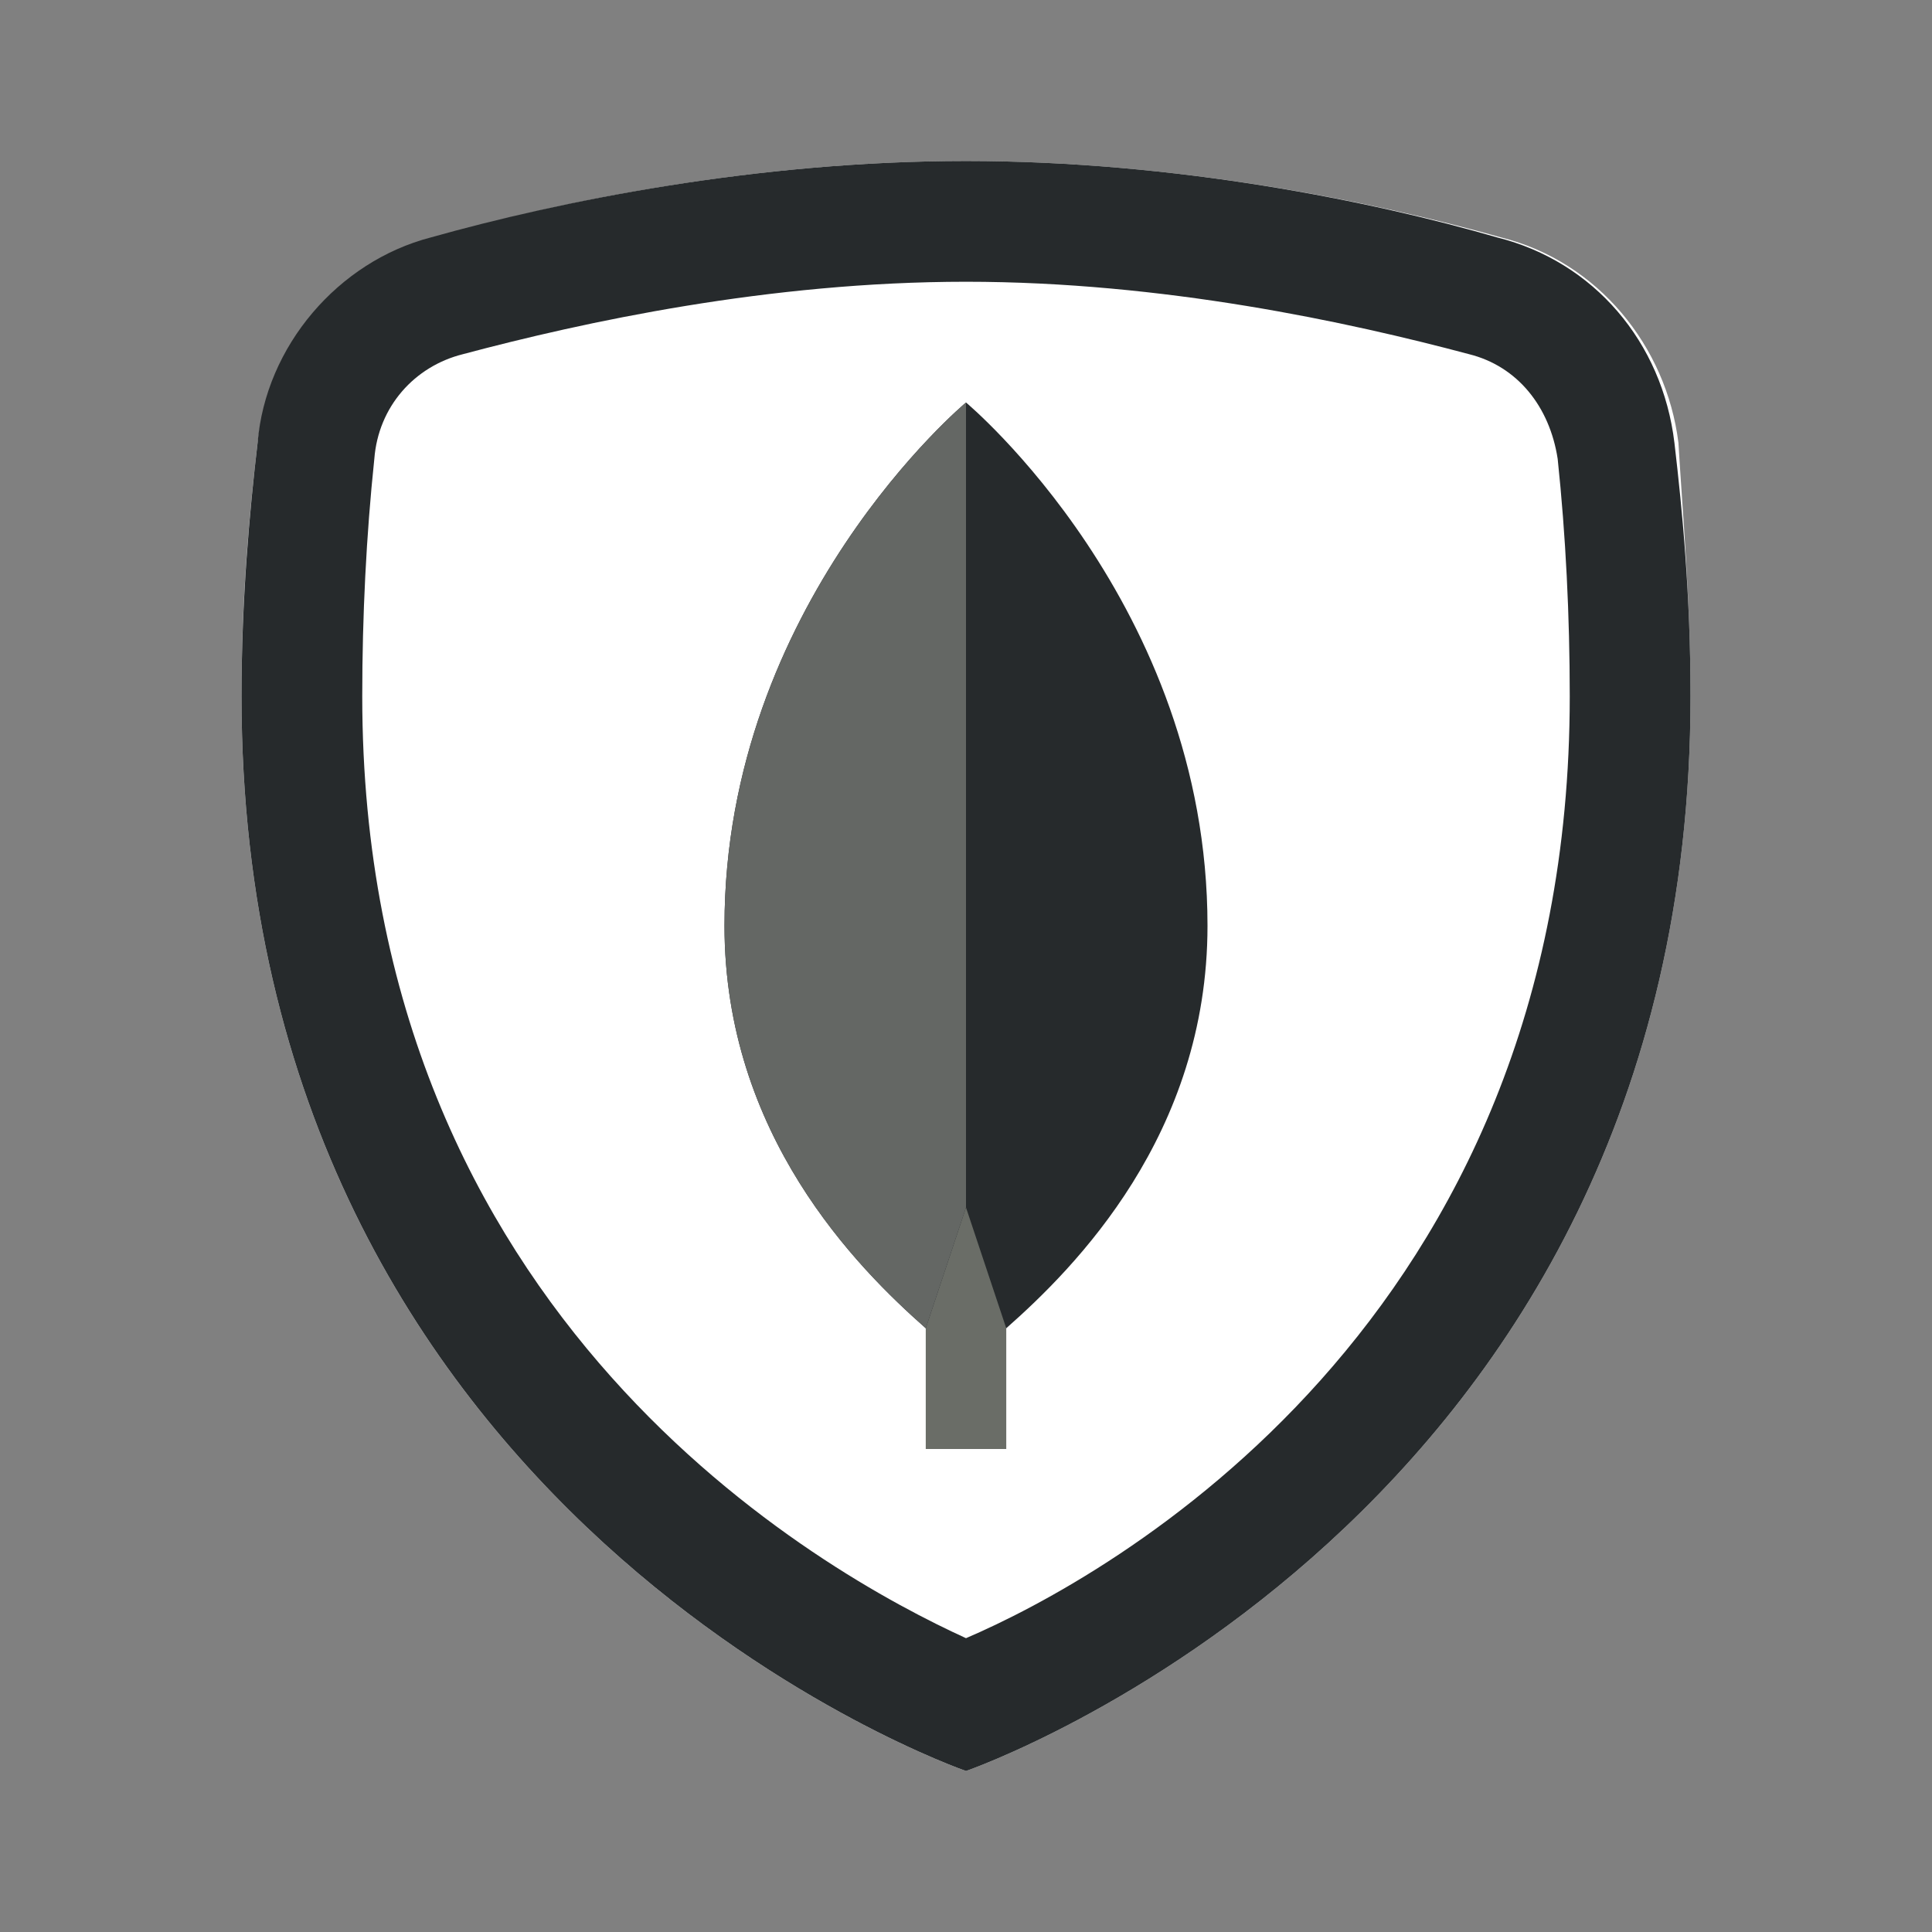 <svg xmlns="http://www.w3.org/2000/svg" viewBox="0 0 172 172" width="100px" height="100px"><rect x="0" y="0" width="172" height="172" fill="#808080" stroke="none"/><g style="mix-blend-mode:normal" fill="none" stroke-miterlimit="10" font-family="none" font-size="none" font-weight="none" text-anchor="none"><path d="M0,172v-172h172v172z"/><path fill="#fff" d="M150.5,61.992c0,73.458 -64.5,95.675 -64.5,95.675c0,0 -64.5,-22.217 -64.5,-95.675c0,-8.958 0.717,-16.483 1.433,-22.575c1.075,-8.958 7.167,-16.125 15.767,-18.275c11.108,-3.225 28.667,-6.808 47.3,-6.808c18.633,0 36.192,3.583 47.658,6.808c8.6,2.15 14.692,9.675 15.767,18.275c0.358,6.092 1.075,13.975 1.075,22.575z"/><path fill="#262a2c" d="M86,25.083c17.558,0 34.042,3.583 44.792,6.45c4.3,1.075 7.167,4.658 7.883,9.317c0.717,6.808 1.075,13.975 1.075,21.142c0,55.9 -41.208,78.475 -53.75,83.85c-12.542,-5.733 -53.75,-28.308 -53.75,-83.85c0,-7.167 0.358,-14.333 1.075,-21.142c0.358,-4.658 3.583,-8.242 7.883,-9.317c10.75,-2.867 27.233,-6.45 44.792,-6.45M86,14.333c-18.633,0 -36.192,3.583 -47.658,6.808c-8.242,2.15 -14.692,9.675 -15.408,18.275c-0.717,6.092 -1.433,13.975 -1.433,22.575c0,73.458 64.5,95.675 64.5,95.675c0,0 64.5,-22.217 64.5,-95.675c0,-8.958 -0.717,-16.483 -1.433,-22.575c-1.075,-8.958 -7.167,-16.125 -15.767,-18.275c-11.108,-3.225 -28.667,-6.808 -47.3,-6.808z"/><path fill="#6a6d67" d="M82.417,100.333h7.167v28.667h-7.167z"/><path fill="#262a2c" d="M86,35.833c0,0 -21.5,17.917 -21.5,46.583c0,18.633 11.825,30.458 17.917,35.833l3.583,-10.75l3.583,10.75c6.092,-5.375 17.917,-17.2 17.917,-35.833c0,-28.667 -21.5,-46.583 -21.5,-46.583z"/><path fill="#646764" d="M86,35.833c0,0 -21.5,17.917 -21.5,46.583c0,18.633 11.825,30.458 17.917,35.833l3.583,-10.75z"/></g></svg>